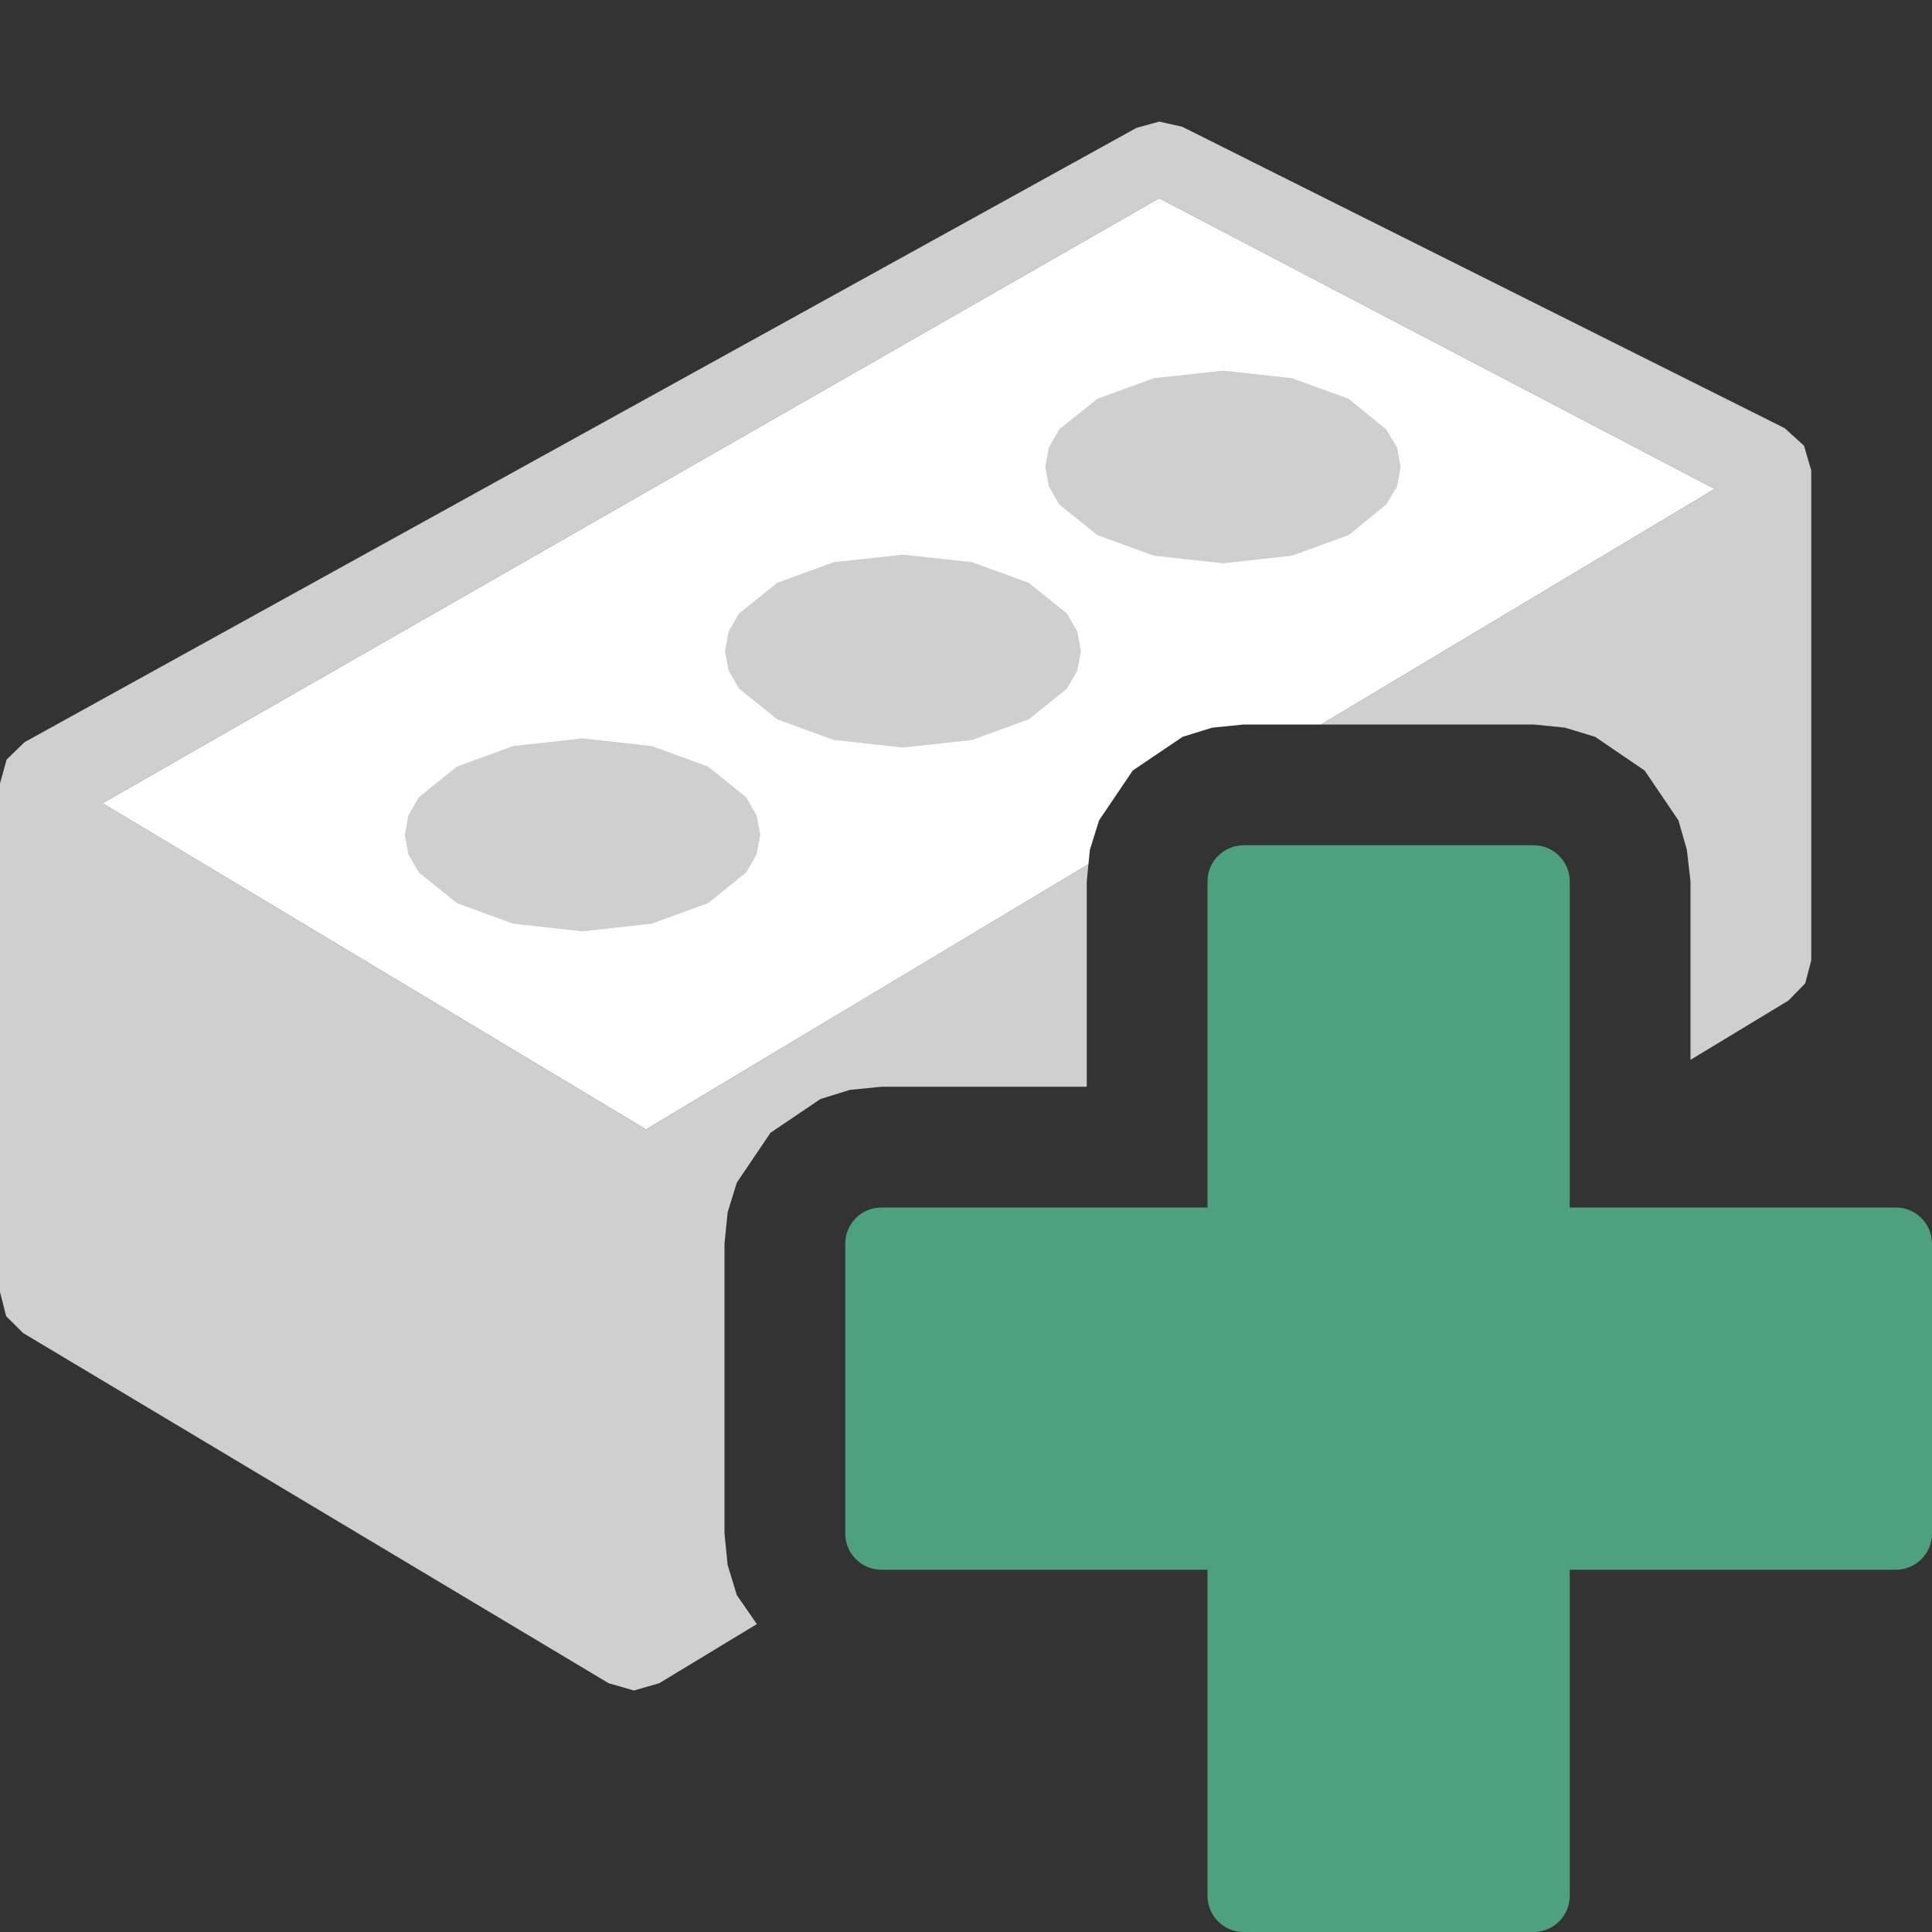 <?xml version="1.0" encoding="UTF-8"?>
<!DOCTYPE svg PUBLIC "-//W3C//DTD SVG 1.1//EN" "http://www.w3.org/Graphics/SVG/1.1/DTD/svg11.dtd">
<svg version="1.1" id="Layer_1" xmlns="http://www.w3.org/2000/svg" xmlns:xlink="http://www.w3.org/1999/xlink" x="0px" y="0px" width="16px" height="16px" viewBox="0 0 16 16" enable-background="new 0 0 16 16" xml:space="preserve">
  <rect x="0" y="0" width="16" height="16" fill="#333333" stroke="none"/>
  <g id="main">
    <g id="icon">
      <path d="M9.414,1.058L0.204,6.146L0.055,6.29L0,6.488L0,10.7L0.051,10.9L0.192,11.04L5.041,13.94L5.25,14L5.459,13.94L6.268,13.45L6.102,13.21L6.026,12.96L6,12.7L6,10.3L6.026,10.04L6.102,9.794L6.381,9.381L6.794,9.102L7.038,9.026L7.3,9L9,9L9,7.3L9.014,7.157L5.35,9.353L0.85,6.652L9.6,1.642L14.2,4.049L10.94,6L12.7,6L12.96,6.026L13.21,6.102L13.62,6.381L13.9,6.794L13.97,7.038L14,7.3L14,8.777L14.81,8.287L14.95,8.144L15,7.953L15,3.896L14.94,3.691L14.78,3.546L9.791,1.05L9.601,1.007zz" fill="#cfcfcf"/>
      <path d="M0.85,6.652L5.35,9.353L9.014,7.157L9.026,7.038L9.102,6.794L9.381,6.381L9.794,6.102L10.04,6.026L10.3,6L10.94,6L14.2,4.049L9.6,1.642zz" fill="#FFFFFF"/>
      <path d="M9.555,3.132L9.087,3.303L8.772,3.556L8.686,3.706L8.656,3.867L8.686,4.028L8.772,4.178L9.087,4.431L9.555,4.602L10.13,4.665L10.7,4.602L11.17,4.431L11.48,4.178L11.57,4.028L11.6,3.867L11.57,3.706L11.48,3.556L11.17,3.303L10.7,3.132L10.13,3.069zM6.904,4.656L6.436,4.827L6.12,5.081L6.034,5.231L6.004,5.392L6.034,5.553L6.12,5.703L6.436,5.957L6.904,6.128L7.478,6.191L8.052,6.128L8.52,5.957L8.836,5.703L8.922,5.553L8.952,5.392L8.922,5.231L8.836,5.081L8.52,4.827L8.052,4.656L7.478,4.593zM4.251,6.178L3.783,6.349L3.468,6.603L3.382,6.753L3.352,6.914L3.382,7.075L3.468,7.225L3.783,7.479L4.251,7.65L4.824,7.713L5.397,7.65L5.865,7.479L6.18,7.225L6.266,7.075L6.296,6.914L6.266,6.753L6.18,6.603L5.865,6.349L5.397,6.178L4.824,6.115zz" fill-rule="evenodd" fill="#cfcfcf"/>
    </g>
    <g id="overlay">
      <path d="M15.7,10h-2.7V7.3c0,-0.166,-0.134,-0.3,-0.3,-0.3h-2.4c-0.166,0,-0.3,0.134,-0.3,0.3v2.7H7.3c-0.166,0,-0.3,0.134,-0.3,0.3v2.4c0,0.166,0.134,0.3,0.3,0.3h2.7v2.7c0,0.166,0.134,0.3,0.3,0.3h2.4c0.166,0,0.3,-0.134,0.3,-0.3v-2.7h2.7c0.166,0,0.3,-0.134,0.3,-0.3v-2.4C16,10.134,15.866,10,15.7,10z" fill="#4EA17E"/>
    </g>
  </g>
</svg>